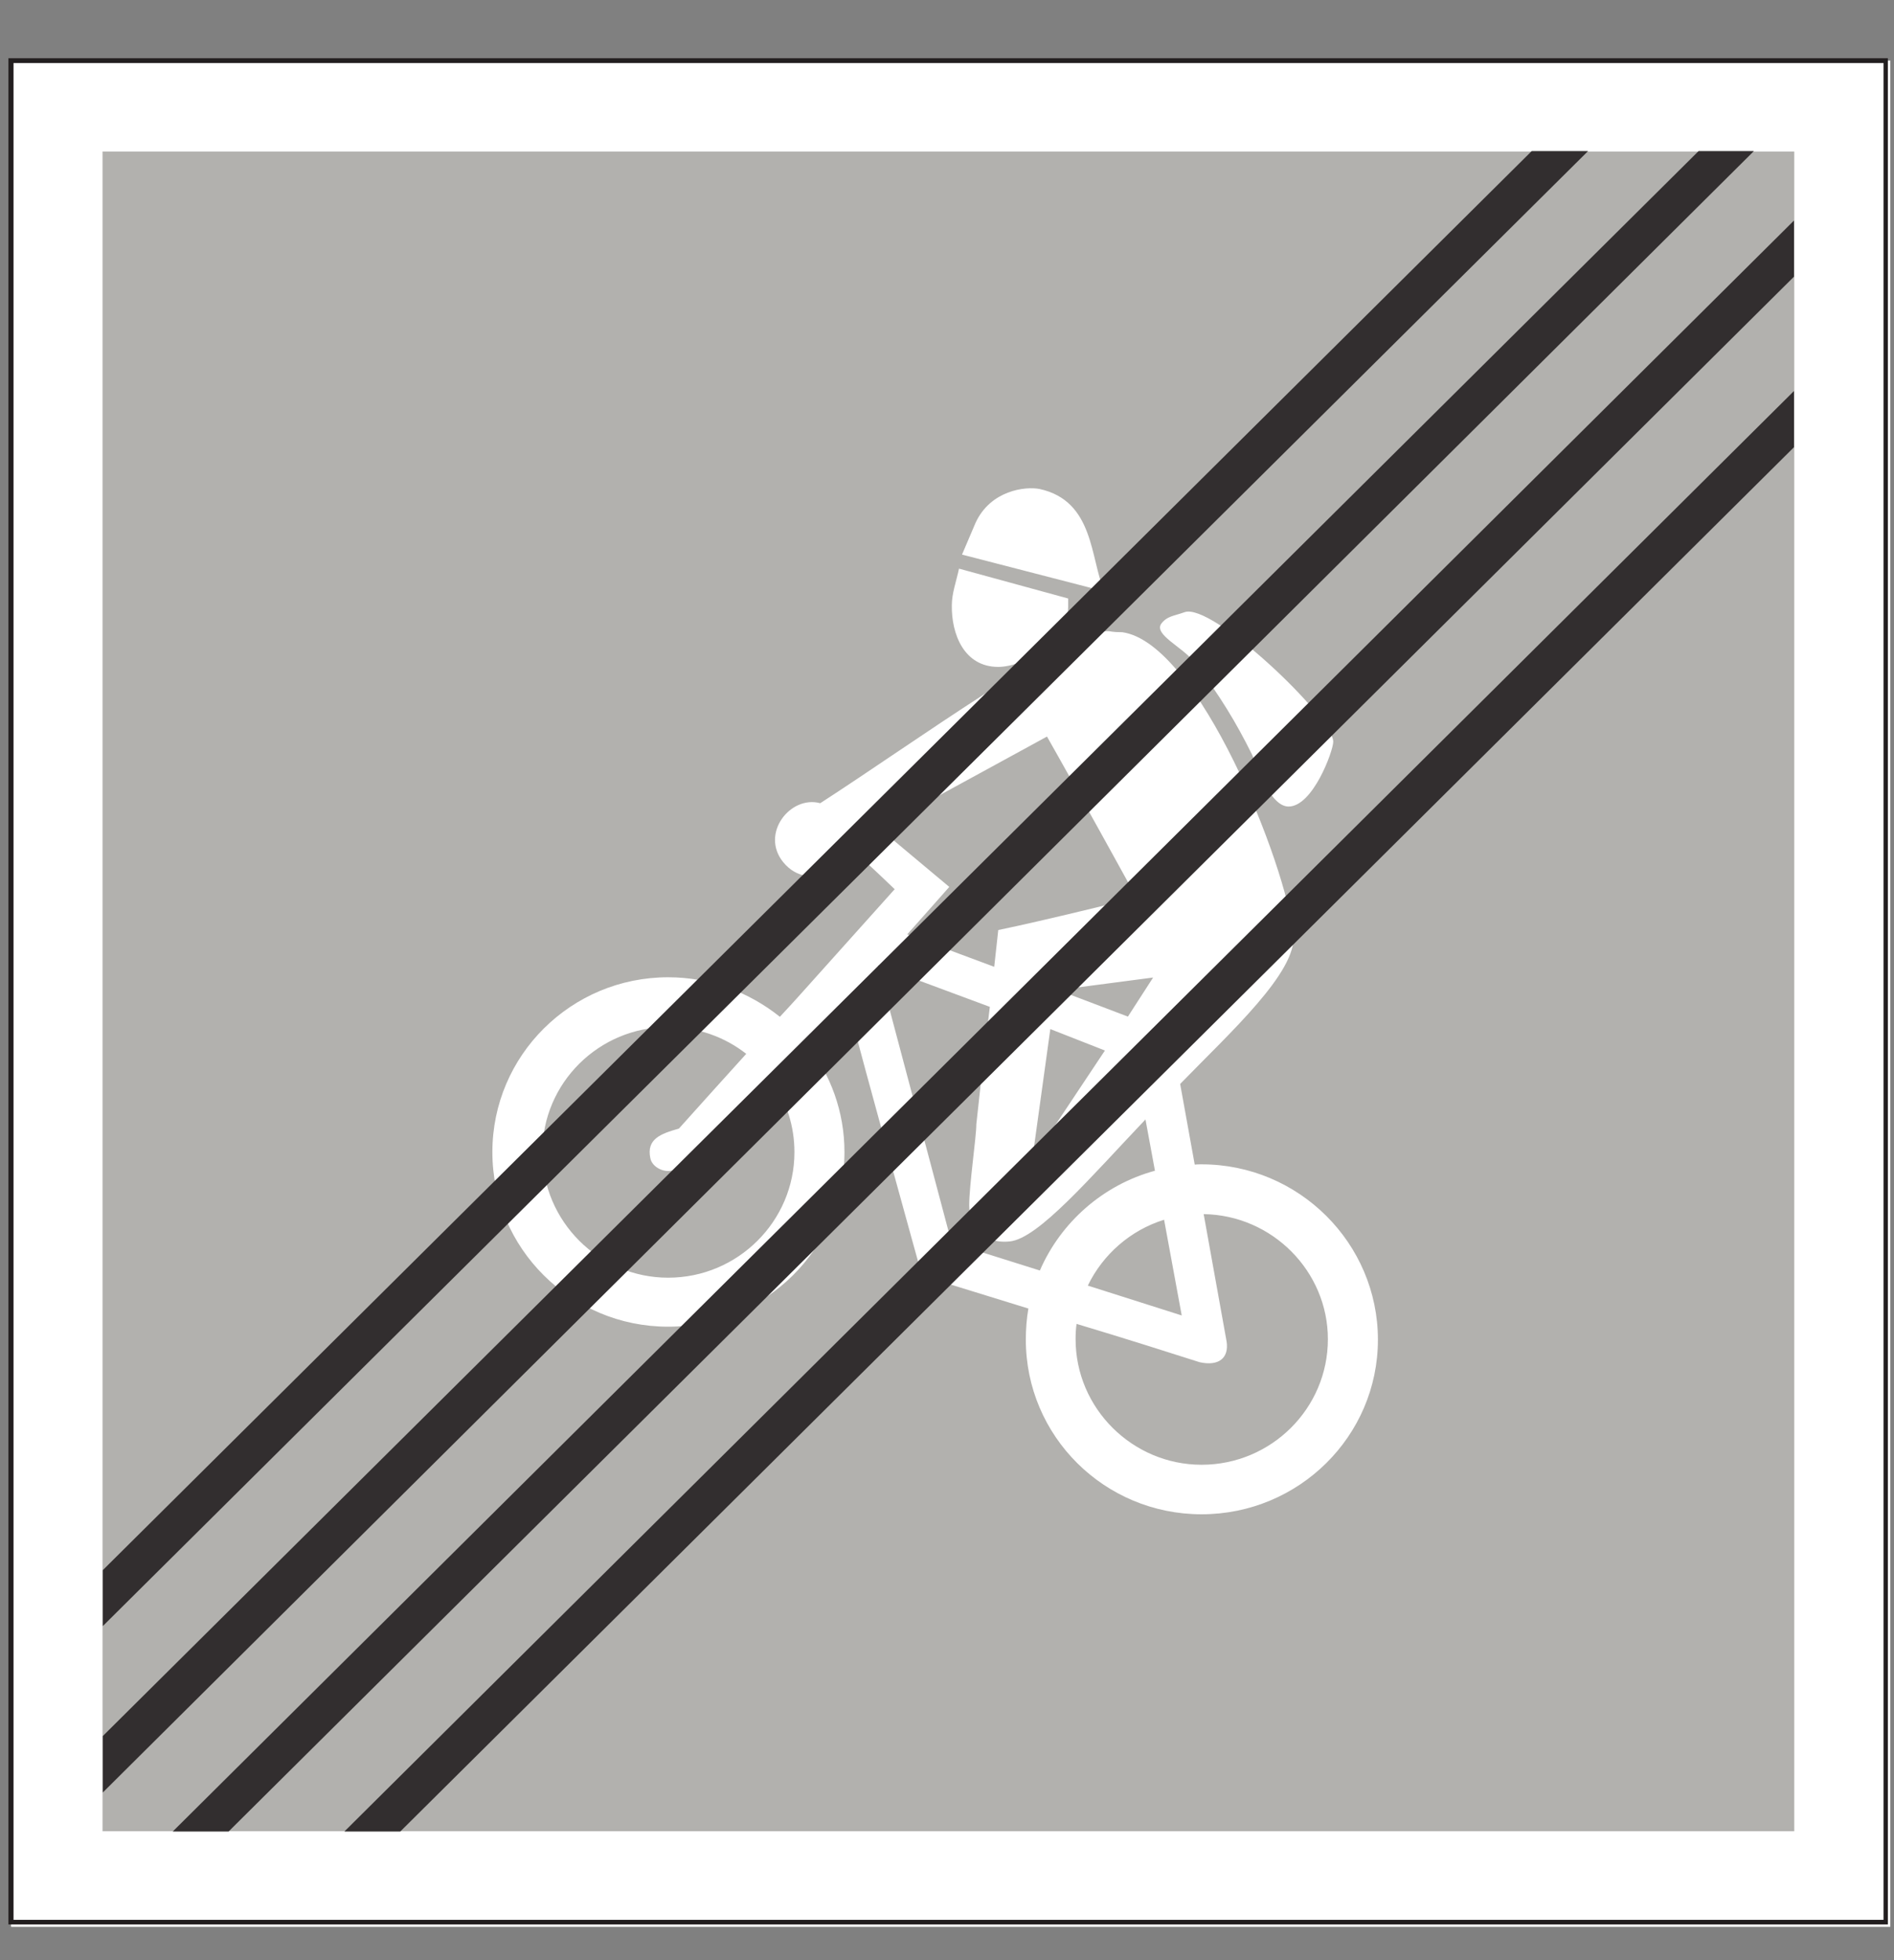 <?xml version="1.0" encoding="UTF-8" standalone="no"?>
<svg
   xmlns:dc="http://purl.org/dc/elements/1.1/"
   xmlns:cc="http://creativecommons.org/ns#"
   xmlns:rdf="http://www.w3.org/1999/02/22-rdf-syntax-ns#"
   xmlns:svg="http://www.w3.org/2000/svg"
   xmlns="http://www.w3.org/2000/svg"
   xmlns:sodipodi="http://sodipodi.sourceforge.net/DTD/sodipodi-0.dtd"
   xmlns:inkscape="http://www.inkscape.org/namespaces/inkscape"
   width="29pt"
   height="30pt"
   viewBox="0 0 29 30"
   version="1.1"
   id="svg7248"
   sodipodi:docname="451-4.svg"
   inkscape:version="1.0.2 (e86c870879, 2021-01-15, custom)">
  <rect x="0" y="0" width="29" height="30" fill="#808080" stroke="none"/>
  <defs
     id="defs7252" />
  <sodipodi:namedview
     pagecolor="#ffffff"
     bordercolor="#666666"
     borderopacity="1"
     objecttolerance="10"
     gridtolerance="10"
     guidetolerance="10"
     inkscape:pageopacity="0"
     inkscape:pageshadow="2"
     inkscape:window-width="1920"
     inkscape:window-height="1017"
     id="namedview7250"
     showgrid="false"
     inkscape:zoom="15.026019"
     inkscape:cx="30.031414"
     inkscape:cy="22.291693"
     inkscape:window-x="5752"
     inkscape:window-y="-8"
     inkscape:window-maximized="1"
     inkscape:current-layer="svg7248" />
  <rect
     style="fill:#ffffff;stroke:#ffffff;stroke-width:0.075"
     id="rect7817"
     width="28.699"
     height="28.488"
     x="0.207"
     y="0.965" />
  <g
     id="surface1">
    <path
       style=" stroke:none;fill-rule:nonzero;fill:rgb(13.73%,12.16%,12.549%);fill-opacity:1;"
       d="M 0.129 29.453 L 0.129 0.891 L 28.906 0.891 L 28.906 29.453 L 0.129 29.453 M 0.207 0.965 L 0.207 29.383 L 28.84 29.383 L 28.84 0.965 L 0.207 0.965 "
       id="path7235" />
    <path
       style=" stroke:none;fill-rule:nonzero;fill:rgb(69.588%,69.177%,68.347%);fill-opacity:1;"
       d="M 1.57 2.32 L 27.473 2.32 L 27.473 28.027 L 1.57 28.027 L 1.57 2.32 M 17.824 18.668 C 17.309 18.828 16.887 19.199 16.656 19.676 L 18.094 20.133 L 17.824 18.668 M 13.461 12.676 L 16.031 11.273 C 16.445 12 17.402 13.738 17.402 13.738 C 17.402 13.738 15.988 14.09 15.285 14.234 L 15.223 14.797 L 13.891 14.301 L 14.535 13.574 L 13.461 12.676 M 15.922 19.445 C 16.242 18.707 16.891 18.133 17.684 17.918 L 17.539 17.133 C 16.699 18.016 15.898 18.957 15.461 19 C 15.02 19.047 14.84 18.711 14.84 18.449 C 14.84 18.133 14.949 17.406 14.949 17.207 C 14.949 17.207 15.066 16.113 15.156 15.41 L 13.441 14.773 L 14.57 19.02 L 15.922 19.445 M 16.91 9.051 C 16.691 8.555 16.758 7.668 15.918 7.484 C 15.699 7.441 15.168 7.504 14.938 8 C 14.914 8.055 14.73 8.488 14.73 8.488 L 16.91 9.051 M 16.355 9.281 L 16.355 9.16 L 14.684 8.703 C 14.641 8.902 14.574 9.082 14.574 9.262 C 14.566 9.699 14.758 10.207 15.285 10.207 C 15.668 10.207 16.355 9.824 16.355 9.281 M 20.414 11.352 C 20.414 10.984 18.551 9.207 18.133 9.371 C 17.984 9.426 17.867 9.426 17.777 9.551 C 17.676 9.715 18.094 9.898 18.277 10.121 C 18.68 10.641 18.934 11.074 19.164 11.535 C 19.219 11.637 19.426 12.344 19.73 12.344 C 20.102 12.344 20.414 11.492 20.414 11.352 M 18.43 18.582 L 18.781 20.531 C 18.82 20.785 18.66 20.914 18.367 20.848 C 17.926 20.707 17.211 20.48 16.484 20.262 C 16.473 20.336 16.469 20.414 16.469 20.496 C 16.469 21.555 17.34 22.418 18.398 22.418 C 19.465 22.418 20.332 21.555 20.332 20.496 C 20.332 19.457 19.48 18.598 18.43 18.582 M 12.359 15.988 L 12.969 15.312 C 13.223 16.309 14.117 19.523 14.117 19.523 C 14.117 19.523 14.855 19.754 15.746 20.027 C 15.719 20.184 15.707 20.34 15.707 20.504 C 15.707 21.98 16.91 23.176 18.398 23.176 C 19.887 23.176 21.098 21.98 21.098 20.504 C 21.098 19.027 19.887 17.82 18.398 17.82 C 18.363 17.82 18.328 17.82 18.293 17.824 L 18.07 16.59 C 18.836 15.801 19.859 14.879 19.805 14.305 C 19.695 13.234 18.352 9.84 17.184 9.676 C 17.02 9.676 17.012 9.66 16.965 9.66 C 16.336 9.66 13.988 11.371 12.559 12.293 C 12.102 12.168 11.637 12.758 11.992 13.195 C 12.195 13.445 12.484 13.453 12.695 13.344 C 12.859 13.273 12.969 13.121 12.996 12.957 C 13.254 13.18 13.699 13.609 13.699 13.609 C 13.113 14.262 12.621 14.812 12.203 15.277 C 12.145 15.34 12.055 15.441 11.941 15.562 C 11.473 15.188 10.879 14.957 10.23 14.957 C 8.746 14.957 7.539 16.152 7.539 17.633 C 7.539 19.105 8.746 20.305 10.23 20.305 C 11.719 20.305 12.93 19.105 12.93 17.633 C 12.93 17.012 12.715 16.441 12.359 15.988 M 16.199 15.152 L 17.656 14.961 L 17.27 15.559 L 16.199 15.152 M 15.805 17.75 L 16.082 15.75 L 16.918 16.078 L 15.805 17.75 M 11.836 16.566 C 12.043 16.867 12.164 17.238 12.164 17.633 C 12.164 18.691 11.297 19.555 10.23 19.555 C 9.172 19.555 8.305 18.691 8.305 17.633 C 8.305 16.574 9.172 15.719 10.23 15.719 C 10.68 15.719 11.098 15.871 11.426 16.129 C 11.105 16.484 10.73 16.898 10.395 17.273 C 10.113 17.352 9.898 17.434 9.957 17.723 C 9.984 17.871 10.184 17.961 10.32 17.906 C 10.367 17.895 10.422 17.879 10.73 17.785 L 11.836 16.566 "
       id="path7237" />
    <path
       style=" stroke:none;fill-rule:nonzero;fill:rgb(19.785%,18.254%,18.564%);fill-opacity:1;"
       d="M 1.574 24.031 L 23.453 2.312 L 24.316 2.312 L 1.574 24.887 L 1.574 24.031 "
       id="path7239" />
    <path
       style=" stroke:none;fill-rule:nonzero;fill:rgb(19.785%,18.254%,18.564%);fill-opacity:1;"
       d="M 1.574 26.57 L 26.008 2.312 L 26.855 2.312 L 1.574 27.434 L 1.574 26.57 "
       id="path7241" />
    <path
       style=" stroke:none;fill-rule:nonzero;fill:rgb(19.785%,18.254%,18.564%);fill-opacity:1;"
       d="M 2.645 28.031 L 27.469 3.375 L 27.469 4.234 L 3.5 28.031 L 2.645 28.031 "
       id="path7243" />
    <path
       style=" stroke:none;fill-rule:nonzero;fill:rgb(19.785%,18.254%,18.564%);fill-opacity:1;"
       d="M 5.273 28.031 L 27.469 5.984 L 27.469 6.844 L 6.129 28.031 L 5.273 28.031 "
       id="path7245" />
  </g>
</svg>
